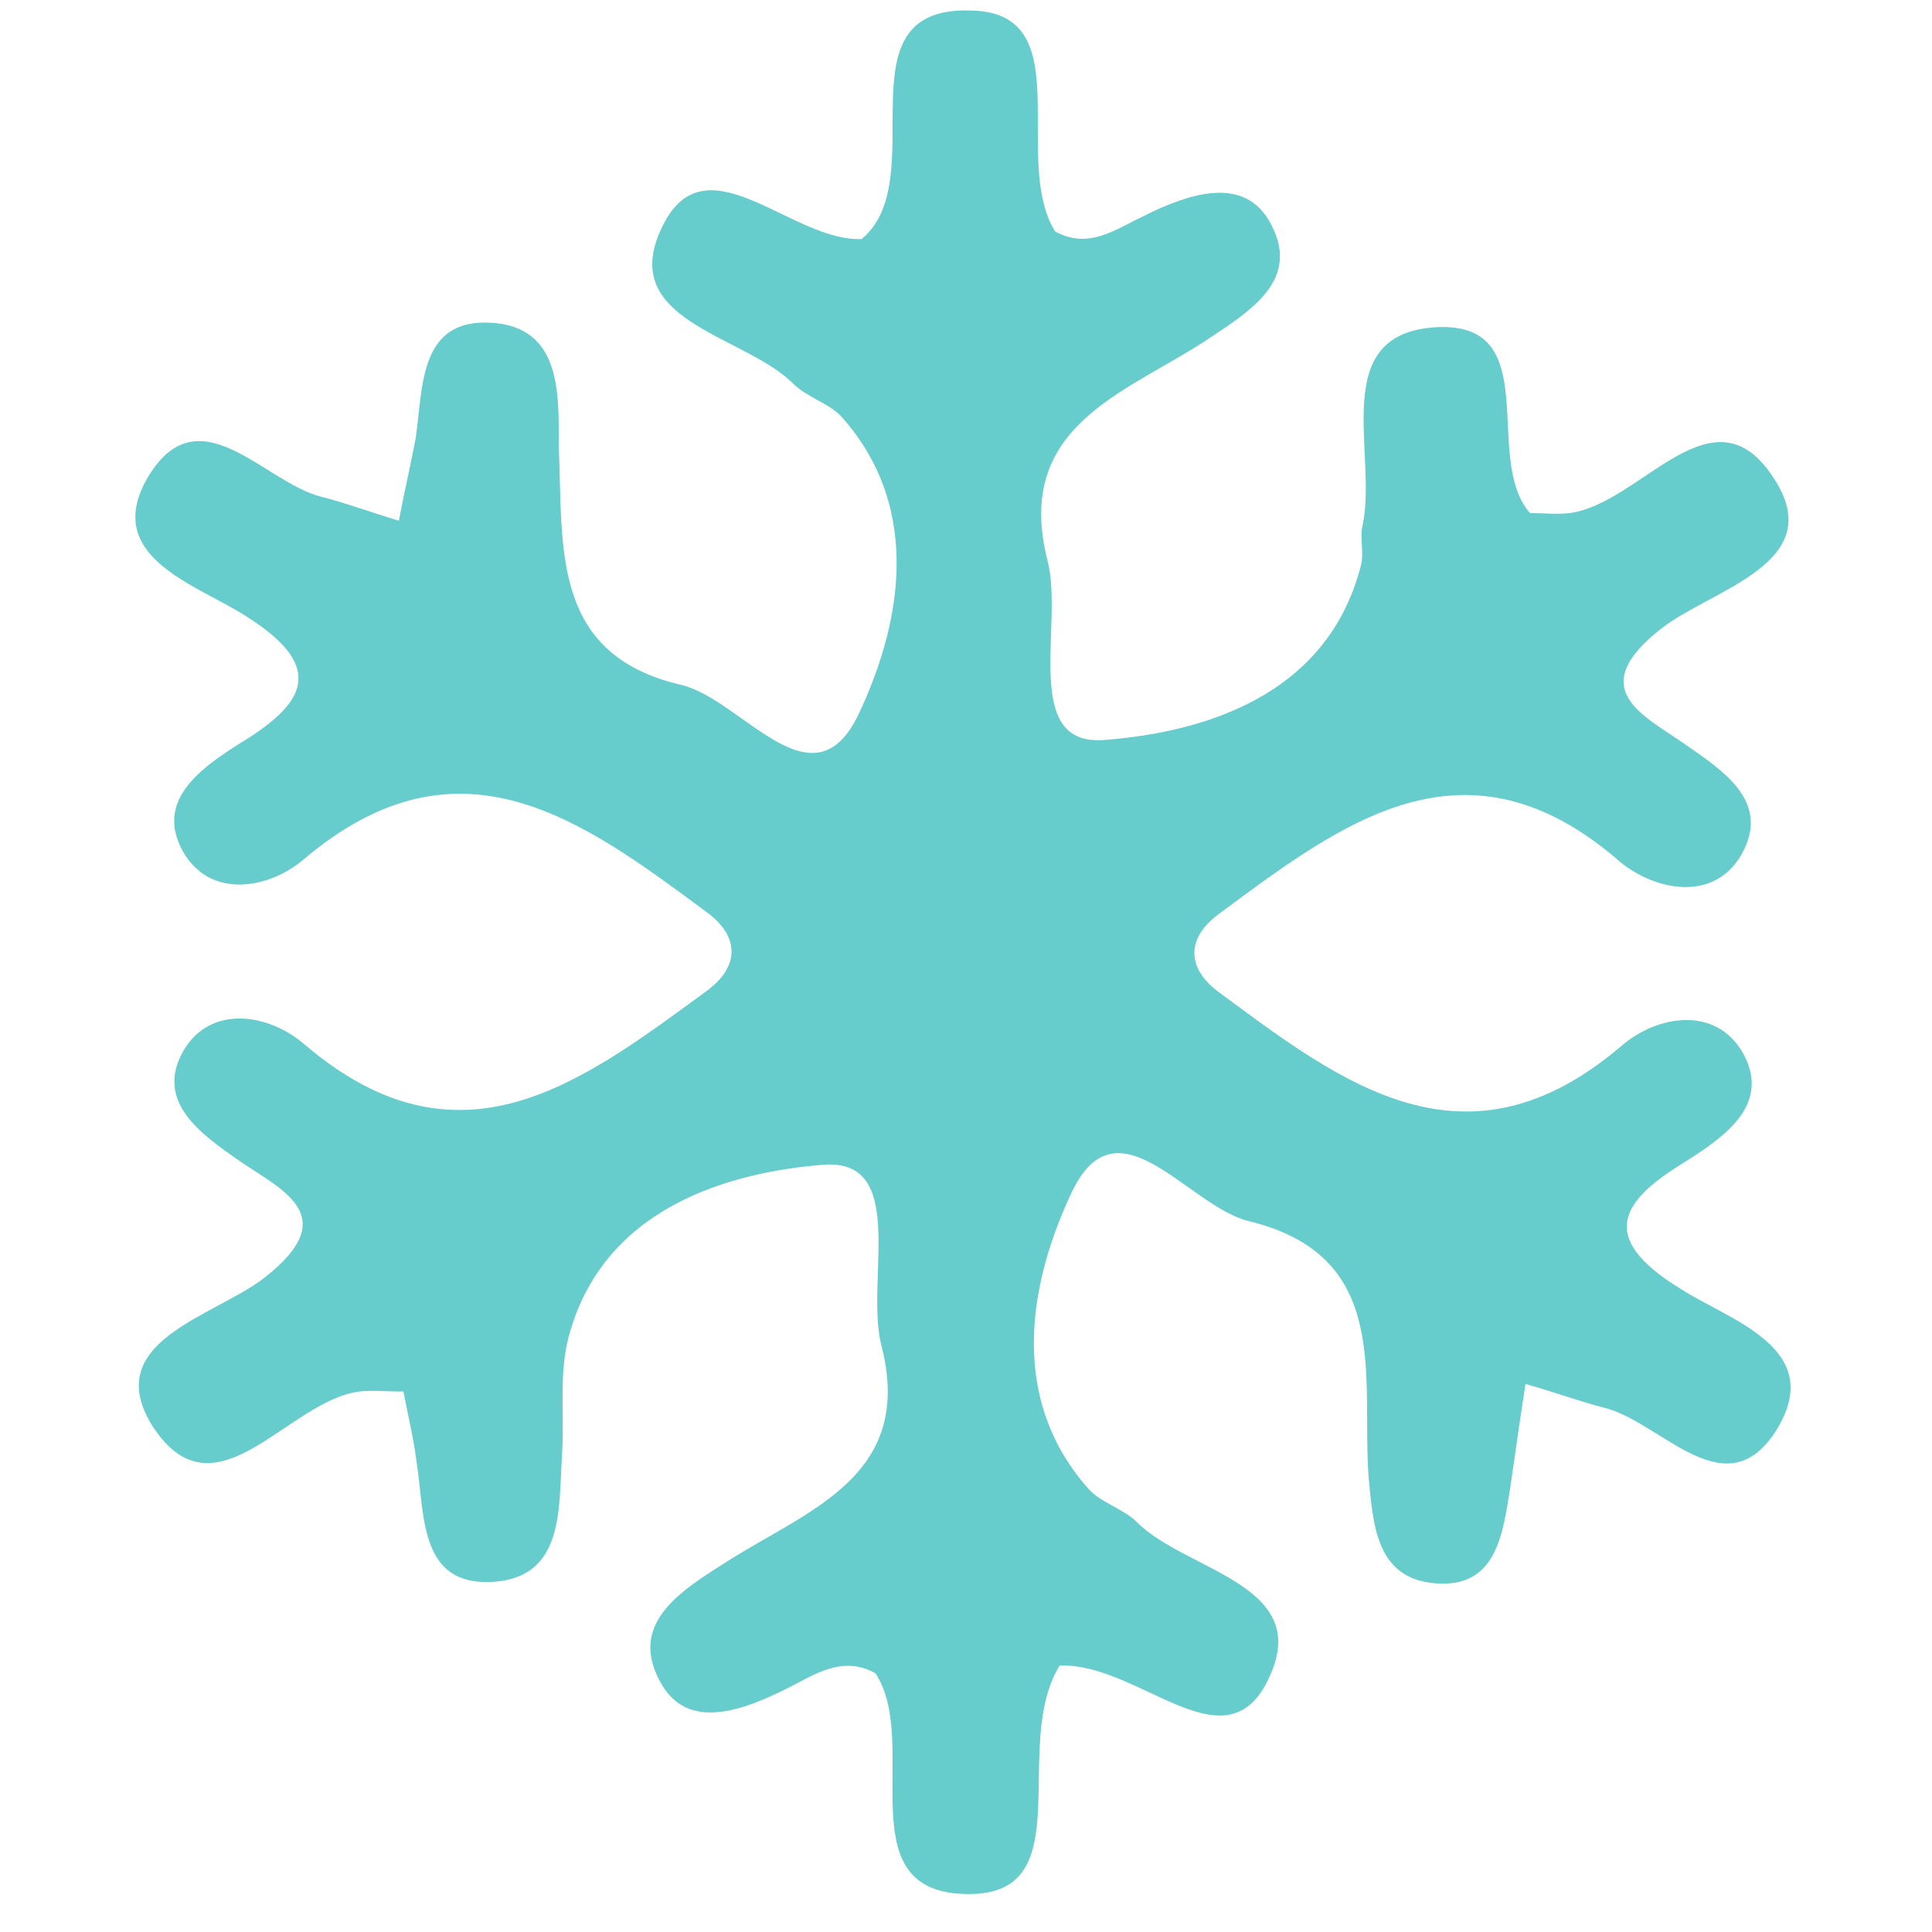 <?xml version="1.0" encoding="utf-8"?>
<!-- Generator: Adobe Illustrator 24.0.1, SVG Export Plug-In . SVG Version: 6.00 Build 0)  -->
<svg version="1.1" id="Layer_1" xmlns="http://www.w3.org/2000/svg" xmlns:xlink="http://www.w3.org/1999/xlink" x="0px" y="0px"
	 viewBox="0 0 126.9 126.9" style="enable-background:new 0 0 126.9 126.9;" xml:space="preserve">
<style type="text/css">
	.st0{fill:#66CCCC;}
</style>
<g>
	<path class="st0" d="M69.6,109.4c-3.2,5.2,1.3,14.7-5.6,15c-8.7,0.3-3.4-9.8-6.5-14.5c-2.2-1.2-4,0.1-5.8,1
		c-2.8,1.4-6.4,2.8-8.2-0.2c-2.4-4,1.2-6.2,4.2-8.1c5.3-3.4,12.4-5.6,10.2-14.2c-1.1-4.2,1.8-12.3-3.8-11.9
		C47.9,77,39.5,79.3,37.3,88c-0.6,2.5-0.2,5.2-0.4,7.8c-0.2,3.4,0.1,7.8-4.5,8.1c-4.8,0.3-4.5-4.2-5-7.6c-0.2-1.7-0.6-3.3-0.9-4.9
		c-1.3,0-2.1-0.1-2.9,0c-4.7,0.6-9.4,8.5-13.5,2.4c-3.7-5.7,4-7.3,7.3-9.9c5.1-4,1.2-5.7-1.6-7.6c-2.6-1.8-5.6-3.9-3.8-7.2
		c1.8-3.2,5.7-2.5,8-0.5c10.2,8.7,18.2,2.5,26.4-3.5c2.2-1.6,2.2-3.6,0-5.2c-8.1-6-16.2-12.1-26.4-3.5c-2.3,2-6.2,2.7-8-0.5
		c-1.8-3.3,1.1-5.4,3.8-7.1c4.1-2.5,5.8-4.9,0.4-8.3c-3.2-2.1-9.7-3.9-6.4-9.3c3.3-5.3,7.5,0.4,11.2,1.4c1.6,0.4,3.2,1,5.2,1.6
		c0.4-2.1,0.8-3.8,1.1-5.4c0.5-3.4,0.2-7.9,5-7.6c4.6,0.3,4.4,4.7,4.4,8.1C37,35.9,36.1,43,44.8,45c4,1,8.6,8.2,11.6,1.9
		c2.6-5.5,4.4-13.3-1.1-19.5c-0.8-0.9-2.3-1.3-3.2-2.2c-3.3-3.3-12-4.1-8.4-10.7c2.9-5.2,8.4,1.4,12.9,1.2c4.8-4-1.8-15.5,7.4-15
		c6.9,0.3,2.4,9.8,5.3,14.5c2.2,1.2,3.9-0.1,5.8-1c2.8-1.4,6.4-2.7,8.2,0.2c2.4,4-1.3,6.1-4.3,8.1c-5.3,3.4-12.4,5.6-10.2,14.3
		c1.1,4.2-1.8,12.3,3.8,11.8c6.3-0.5,14.6-2.8,16.8-11.5c0.2-0.8-0.1-1.8,0.1-2.6c1-4.7-2.3-12.5,4.7-13c7.4-0.5,3.1,8.6,6.3,12.2
		c0.9,0,1.8,0.1,2.6,0c4.7-0.6,9.4-8.5,13.4-2.3c3.7,5.6-4.1,7.3-7.4,9.9c-5.1,4-1.1,5.7,1.6,7.6c2.6,1.8,5.6,3.8,3.7,7.2
		c-1.8,3.2-5.7,2.4-8,0.5C96.3,47.8,88.2,54,80.1,60c-2.2,1.6-2.2,3.6,0,5.2c8.1,6,16.2,12.2,26.4,3.5c2.3-2,6.2-2.7,8,0.5
		c1.8,3.3-1.1,5.4-3.8,7.1c-4.1,2.5-5.9,4.9-0.4,8.3c3.2,2.1,9.7,3.9,6.4,9.3c-3.3,5.3-7.5-0.4-11.2-1.4c-1.6-0.4-3.2-1-5.3-1.6
		c-0.4,2.6-0.7,4.7-1,6.8c-0.5,3.1-0.9,6.6-4.9,6.3c-3.9-0.3-4.1-3.8-4.4-6.9c-0.5-6.6,1.6-14.6-7.9-16.9c-4-1-8.6-8.2-11.6-1.9
		c-2.6,5.5-4.4,13.3,1.1,19.5c0.8,0.9,2.3,1.3,3.2,2.2c3.3,3.3,12,4.1,8.4,10.7C80.2,115.9,74.7,109.2,69.6,109.4z"/>
</g>
</svg>
